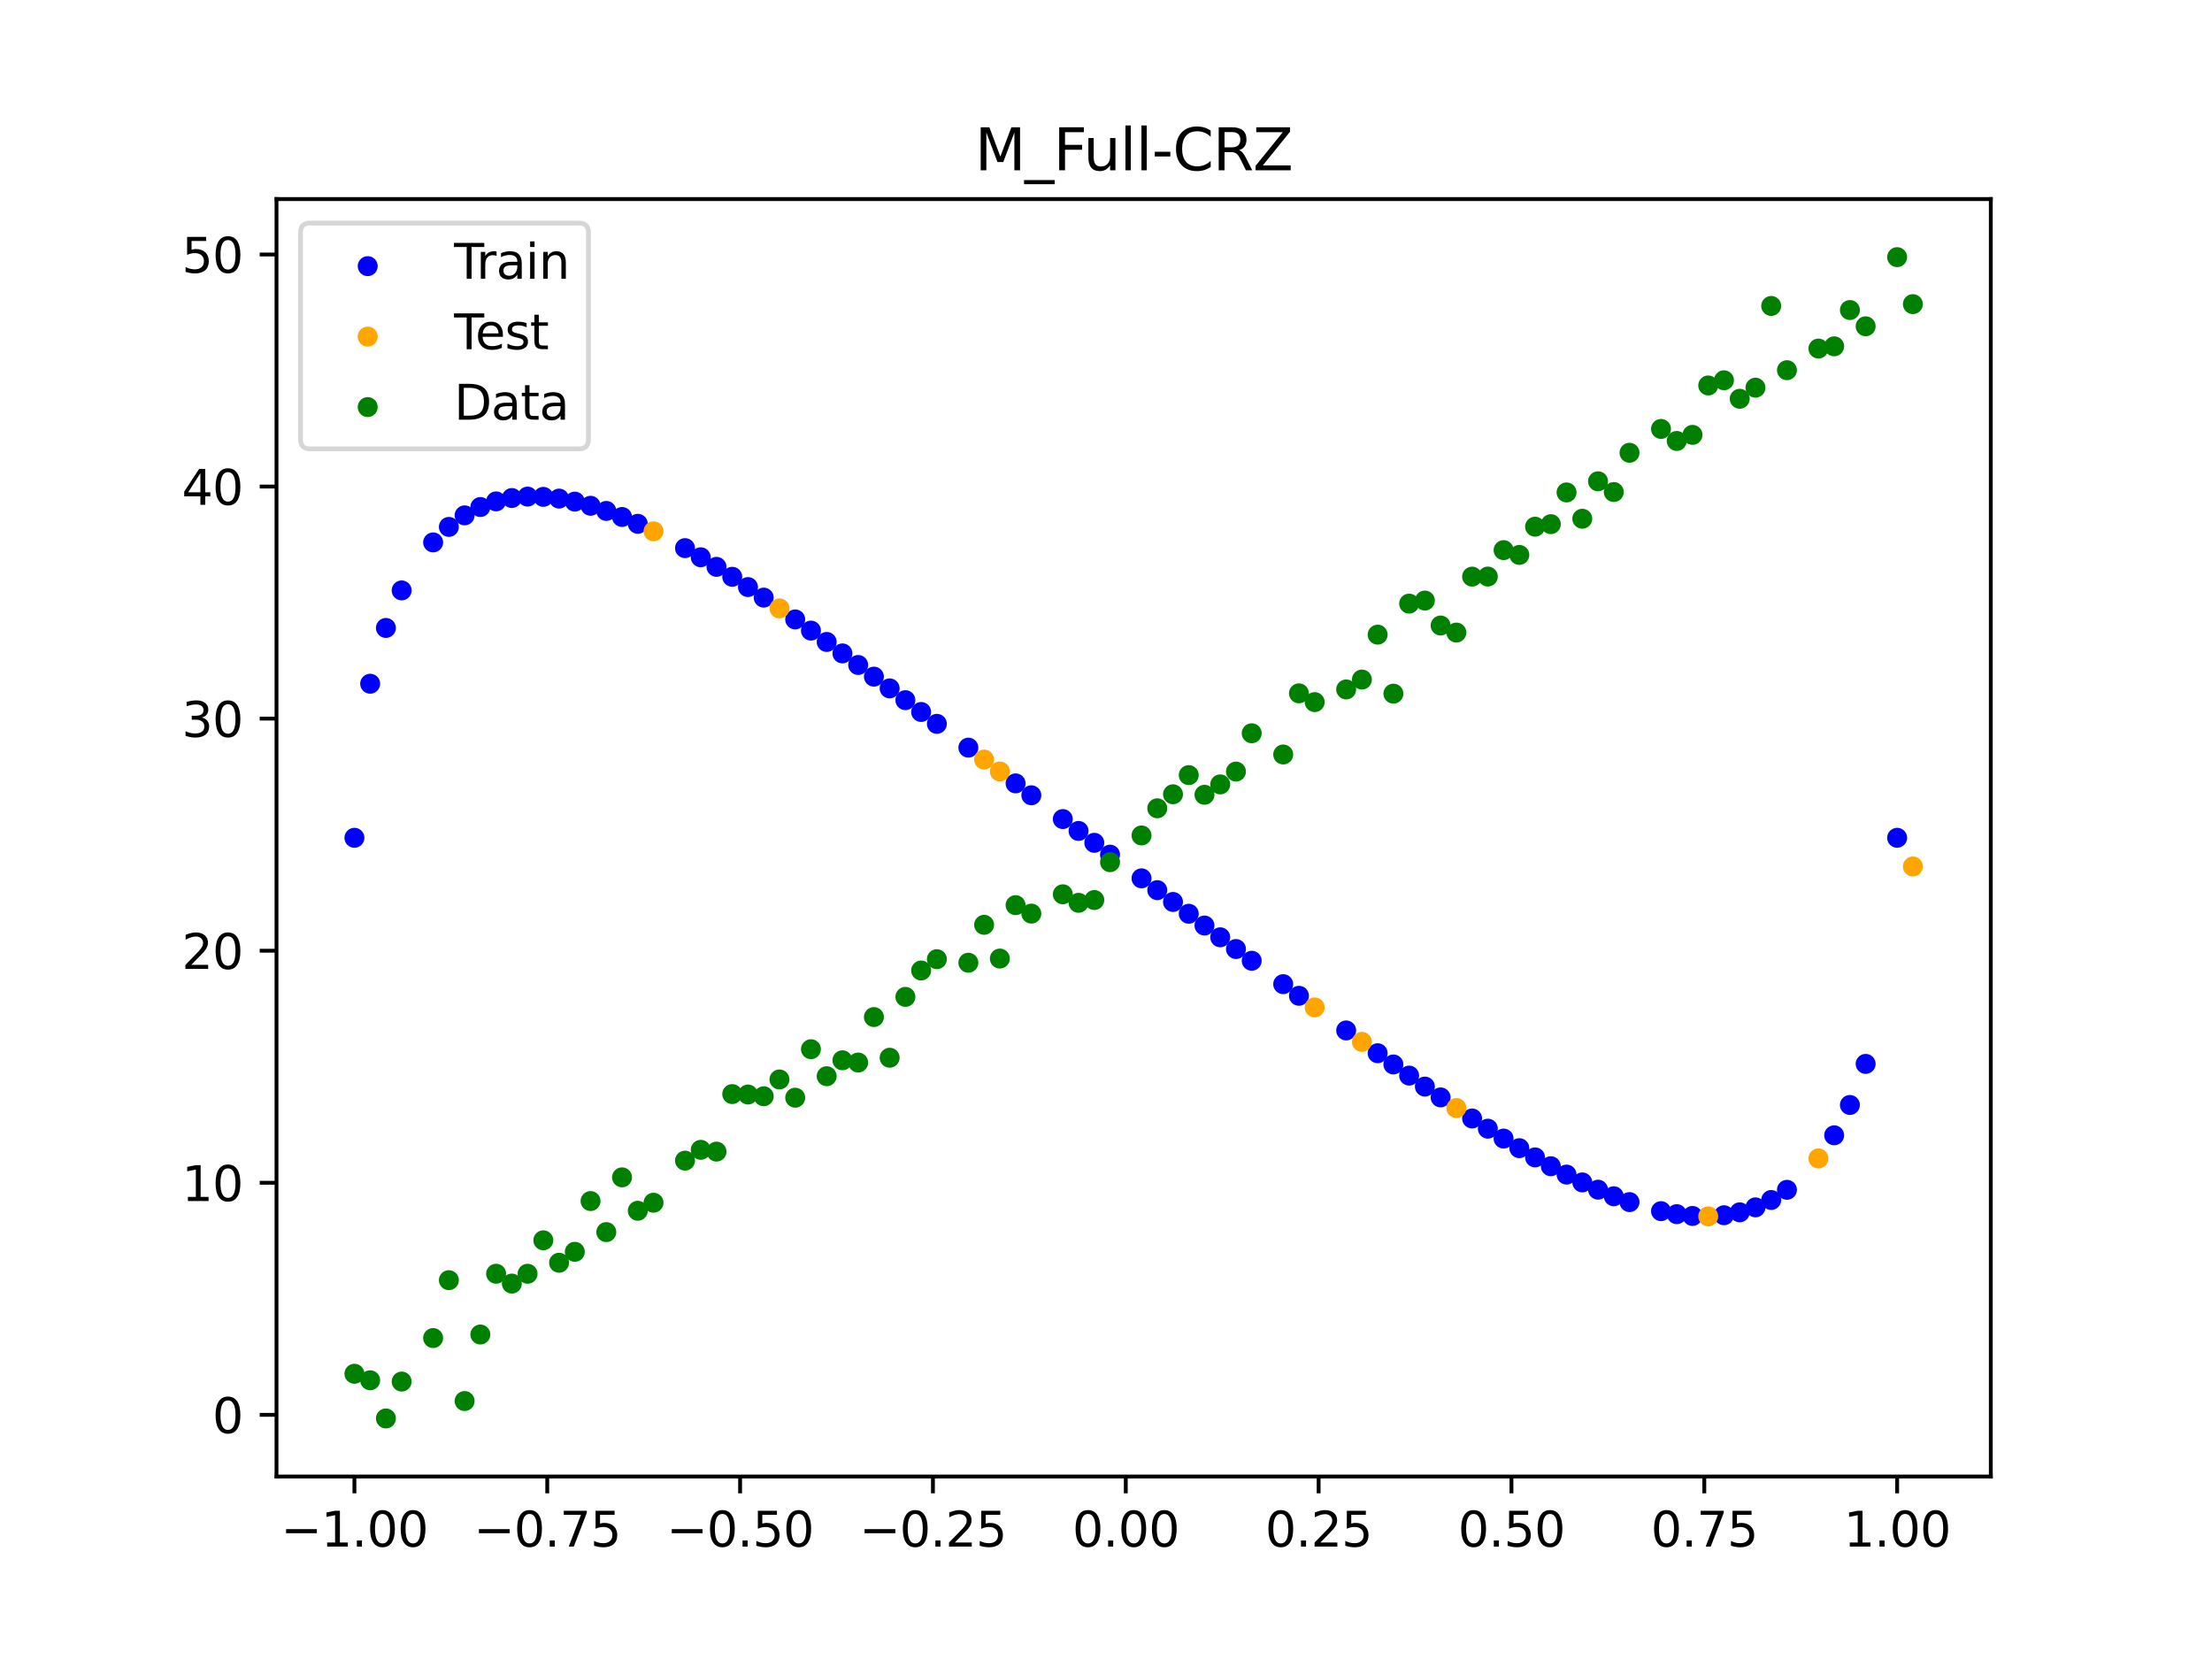 <?xml version="1.0" encoding="utf-8" standalone="no"?>
<!DOCTYPE svg PUBLIC "-//W3C//DTD SVG 1.1//EN"
  "http://www.w3.org/Graphics/SVG/1.1/DTD/svg11.dtd">
<svg xmlns:xlink="http://www.w3.org/1999/xlink" width="460.8pt" height="345.6pt" viewBox="0 0 460.8 345.6" xmlns="http://www.w3.org/2000/svg" version="1.1">
 <defs>
  <style type="text/css">*{stroke-linejoin: round; stroke-linecap: butt}</style>
 </defs>
 <g id="figure_1">
  <g id="patch_1">
   <path d="M 0 345.6 
L 460.8 345.6 
L 460.8 0 
L 0 0 
z
" style="fill: #ffffff"/>
  </g>
  <g id="axes_1">
   <g id="patch_2">
    <path d="M 57.6 307.584 
L 414.72 307.584 
L 414.72 41.472 
L 57.6 41.472 
z
" style="fill: #ffffff"/>
   </g>
   <g id="PathCollection_1">
    <defs>
     <path id="m6594301407" d="M 0 1.581 
C 0.419 1.581 0.822 1.415 1.118 1.118 
C 1.415 0.822 1.581 0.419 1.581 0 
C 1.581 -0.419 1.415 -0.822 1.118 -1.118 
C 0.822 -1.415 0.419 -1.581 0 -1.581 
C -0.419 -1.581 -0.822 -1.415 -1.118 -1.118 
C -1.415 -0.822 -1.581 -0.419 -1.581 0 
C -1.581 0.419 -1.415 0.822 -1.118 1.118 
C -0.822 1.415 -0.419 1.581 0 1.581 
z
" style="stroke: #0000ff"/>
    </defs>
    <g clip-path="url(#pcc19446d8d)">
     <use xlink:href="#m6594301407" x="145.978" y="116.091" style="fill: #0000ff; stroke: #0000ff"/>
     <use xlink:href="#m6594301407" x="323.062" y="242.946" style="fill: #0000ff; stroke: #0000ff"/>
     <use xlink:href="#m6594301407" x="267.314" y="205.017" style="fill: #0000ff; stroke: #0000ff"/>
     <use xlink:href="#m6594301407" x="270.593" y="207.442" style="fill: #0000ff; stroke: #0000ff"/>
     <use xlink:href="#m6594301407" x="329.621" y="246.32" style="fill: #0000ff; stroke: #0000ff"/>
     <use xlink:href="#m6594301407" x="221.403" y="170.626" style="fill: #0000ff; stroke: #0000ff"/>
     <use xlink:href="#m6594301407" x="260.755" y="200.145" style="fill: #0000ff; stroke: #0000ff"/>
     <use xlink:href="#m6594301407" x="385.37" y="230.184" style="fill: #0000ff; stroke: #0000ff"/>
     <use xlink:href="#m6594301407" x="237.8" y="182.973" style="fill: #0000ff; stroke: #0000ff"/>
     <use xlink:href="#m6594301407" x="313.224" y="237.187" style="fill: #0000ff; stroke: #0000ff"/>
     <use xlink:href="#m6594301407" x="336.18" y="249.202" style="fill: #0000ff; stroke: #0000ff"/>
     <use xlink:href="#m6594301407" x="254.196" y="195.255" style="fill: #0000ff; stroke: #0000ff"/>
     <use xlink:href="#m6594301407" x="349.297" y="252.931" style="fill: #0000ff; stroke: #0000ff"/>
     <use xlink:href="#m6594301407" x="182.051" y="140.956" style="fill: #0000ff; stroke: #0000ff"/>
     <use xlink:href="#m6594301407" x="250.917" y="192.804" style="fill: #0000ff; stroke: #0000ff"/>
     <use xlink:href="#m6594301407" x="280.431" y="214.662" style="fill: #0000ff; stroke: #0000ff"/>
     <use xlink:href="#m6594301407" x="103.347" y="104.449" style="fill: #0000ff; stroke: #0000ff"/>
     <use xlink:href="#m6594301407" x="126.302" y="106.436" style="fill: #0000ff; stroke: #0000ff"/>
     <use xlink:href="#m6594301407" x="123.023" y="105.361" style="fill: #0000ff; stroke: #0000ff"/>
     <use xlink:href="#m6594301407" x="116.464" y="103.866" style="fill: #0000ff; stroke: #0000ff"/>
     <use xlink:href="#m6594301407" x="306.666" y="233" style="fill: #0000ff; stroke: #0000ff"/>
     <use xlink:href="#m6594301407" x="211.565" y="163.192" style="fill: #0000ff; stroke: #0000ff"/>
     <use xlink:href="#m6594301407" x="155.816" y="122.297" style="fill: #0000ff; stroke: #0000ff"/>
     <use xlink:href="#m6594301407" x="77.112" y="142.431" style="fill: #0000ff; stroke: #0000ff"/>
     <use xlink:href="#m6594301407" x="244.358" y="187.894" style="fill: #0000ff; stroke: #0000ff"/>
     <use xlink:href="#m6594301407" x="362.415" y="252.55" style="fill: #0000ff; stroke: #0000ff"/>
     <use xlink:href="#m6594301407" x="382.091" y="236.507" style="fill: #0000ff; stroke: #0000ff"/>
     <use xlink:href="#m6594301407" x="96.788" y="107.358" style="fill: #0000ff; stroke: #0000ff"/>
     <use xlink:href="#m6594301407" x="201.727" y="155.748" style="fill: #0000ff; stroke: #0000ff"/>
     <use xlink:href="#m6594301407" x="119.743" y="104.496" style="fill: #0000ff; stroke: #0000ff"/>
     <use xlink:href="#m6594301407" x="149.258" y="118.086" style="fill: #0000ff; stroke: #0000ff"/>
     <use xlink:href="#m6594301407" x="300.107" y="228.609" style="fill: #0000ff; stroke: #0000ff"/>
     <use xlink:href="#m6594301407" x="293.548" y="224.064" style="fill: #0000ff; stroke: #0000ff"/>
     <use xlink:href="#m6594301407" x="231.241" y="178.041" style="fill: #0000ff; stroke: #0000ff"/>
     <use xlink:href="#m6594301407" x="109.905" y="103.45" style="fill: #0000ff; stroke: #0000ff"/>
     <use xlink:href="#m6594301407" x="165.654" y="129.035" style="fill: #0000ff; stroke: #0000ff"/>
     <use xlink:href="#m6594301407" x="319.783" y="241.108" style="fill: #0000ff; stroke: #0000ff"/>
     <use xlink:href="#m6594301407" x="368.973" y="249.981" style="fill: #0000ff; stroke: #0000ff"/>
     <use xlink:href="#m6594301407" x="316.504" y="239.185" style="fill: #0000ff; stroke: #0000ff"/>
     <use xlink:href="#m6594301407" x="257.476" y="197.702" style="fill: #0000ff; stroke: #0000ff"/>
     <use xlink:href="#m6594301407" x="172.213" y="133.727" style="fill: #0000ff; stroke: #0000ff"/>
     <use xlink:href="#m6594301407" x="346.018" y="252.307" style="fill: #0000ff; stroke: #0000ff"/>
     <use xlink:href="#m6594301407" x="80.391" y="130.812" style="fill: #0000ff; stroke: #0000ff"/>
     <use xlink:href="#m6594301407" x="372.253" y="247.859" style="fill: #0000ff; stroke: #0000ff"/>
     <use xlink:href="#m6594301407" x="168.934" y="131.365" style="fill: #0000ff; stroke: #0000ff"/>
     <use xlink:href="#m6594301407" x="195.168" y="150.793" style="fill: #0000ff; stroke: #0000ff"/>
     <use xlink:href="#m6594301407" x="152.537" y="120.157" style="fill: #0000ff; stroke: #0000ff"/>
     <use xlink:href="#m6594301407" x="73.833" y="174.528" style="fill: #0000ff; stroke: #0000ff"/>
     <use xlink:href="#m6594301407" x="290.269" y="221.746" style="fill: #0000ff; stroke: #0000ff"/>
     <use xlink:href="#m6594301407" x="175.492" y="136.116" style="fill: #0000ff; stroke: #0000ff"/>
     <use xlink:href="#m6594301407" x="241.079" y="185.434" style="fill: #0000ff; stroke: #0000ff"/>
     <use xlink:href="#m6594301407" x="296.828" y="226.353" style="fill: #0000ff; stroke: #0000ff"/>
     <use xlink:href="#m6594301407" x="227.962" y="175.572" style="fill: #0000ff; stroke: #0000ff"/>
     <use xlink:href="#m6594301407" x="395.208" y="174.528" style="fill: #0000ff; stroke: #0000ff"/>
     <use xlink:href="#m6594301407" x="178.772" y="138.527" style="fill: #0000ff; stroke: #0000ff"/>
     <use xlink:href="#m6594301407" x="142.699" y="114.184" style="fill: #0000ff; stroke: #0000ff"/>
     <use xlink:href="#m6594301407" x="132.861" y="109.116" style="fill: #0000ff; stroke: #0000ff"/>
     <use xlink:href="#m6594301407" x="188.61" y="145.856" style="fill: #0000ff; stroke: #0000ff"/>
     <use xlink:href="#m6594301407" x="100.067" y="105.624" style="fill: #0000ff; stroke: #0000ff"/>
     <use xlink:href="#m6594301407" x="359.135" y="253.157" style="fill: #0000ff; stroke: #0000ff"/>
     <use xlink:href="#m6594301407" x="214.844" y="165.672" style="fill: #0000ff; stroke: #0000ff"/>
     <use xlink:href="#m6594301407" x="365.694" y="251.515" style="fill: #0000ff; stroke: #0000ff"/>
     <use xlink:href="#m6594301407" x="90.229" y="112.995" style="fill: #0000ff; stroke: #0000ff"/>
     <use xlink:href="#m6594301407" x="352.577" y="253.304" style="fill: #0000ff; stroke: #0000ff"/>
     <use xlink:href="#m6594301407" x="129.581" y="107.694" style="fill: #0000ff; stroke: #0000ff"/>
     <use xlink:href="#m6594301407" x="339.459" y="250.419" style="fill: #0000ff; stroke: #0000ff"/>
     <use xlink:href="#m6594301407" x="185.33" y="143.401" style="fill: #0000ff; stroke: #0000ff"/>
     <use xlink:href="#m6594301407" x="326.342" y="244.687" style="fill: #0000ff; stroke: #0000ff"/>
     <use xlink:href="#m6594301407" x="388.649" y="221.626" style="fill: #0000ff; stroke: #0000ff"/>
     <use xlink:href="#m6594301407" x="159.096" y="124.494" style="fill: #0000ff; stroke: #0000ff"/>
     <use xlink:href="#m6594301407" x="83.671" y="122.993" style="fill: #0000ff; stroke: #0000ff"/>
     <use xlink:href="#m6594301407" x="224.682" y="173.1" style="fill: #0000ff; stroke: #0000ff"/>
     <use xlink:href="#m6594301407" x="113.185" y="103.505" style="fill: #0000ff; stroke: #0000ff"/>
     <use xlink:href="#m6594301407" x="93.509" y="109.763" style="fill: #0000ff; stroke: #0000ff"/>
     <use xlink:href="#m6594301407" x="106.626" y="103.747" style="fill: #0000ff; stroke: #0000ff"/>
     <use xlink:href="#m6594301407" x="247.638" y="190.35" style="fill: #0000ff; stroke: #0000ff"/>
     <use xlink:href="#m6594301407" x="309.945" y="235.123" style="fill: #0000ff; stroke: #0000ff"/>
     <use xlink:href="#m6594301407" x="286.99" y="219.404" style="fill: #0000ff; stroke: #0000ff"/>
     <use xlink:href="#m6594301407" x="191.889" y="148.321" style="fill: #0000ff; stroke: #0000ff"/>
     <use xlink:href="#m6594301407" x="332.9" y="247.83" style="fill: #0000ff; stroke: #0000ff"/>
    </g>
   </g>
   <g id="PathCollection_2">
    <defs>
     <path id="m88ad50fb44" d="M 0 1.581 
C 0.419 1.581 0.822 1.415 1.118 1.118 
C 1.415 0.822 1.581 0.419 1.581 0 
C 1.581 -0.419 1.415 -0.822 1.118 -1.118 
C 0.822 -1.415 0.419 -1.581 0 -1.581 
C -0.419 -1.581 -0.822 -1.415 -1.118 -1.118 
C -1.415 -0.822 -1.581 -0.419 -1.581 0 
C -1.581 0.419 -1.415 0.822 -1.118 1.118 
C -0.822 1.415 -0.419 1.581 0 1.581 
z
" style="stroke: #ffa500"/>
    </defs>
    <g clip-path="url(#pcc19446d8d)">
     <use xlink:href="#m88ad50fb44" x="205.006" y="158.229" style="fill: #ffa500; stroke: #ffa500"/>
     <use xlink:href="#m88ad50fb44" x="162.375" y="126.743" style="fill: #ffa500; stroke: #ffa500"/>
     <use xlink:href="#m88ad50fb44" x="208.286" y="160.711" style="fill: #ffa500; stroke: #ffa500"/>
     <use xlink:href="#m88ad50fb44" x="283.71" y="217.042" style="fill: #ffa500; stroke: #ffa500"/>
     <use xlink:href="#m88ad50fb44" x="378.811" y="241.324" style="fill: #ffa500; stroke: #ffa500"/>
     <use xlink:href="#m88ad50fb44" x="136.14" y="110.683" style="fill: #ffa500; stroke: #ffa500"/>
     <use xlink:href="#m88ad50fb44" x="355.856" y="253.392" style="fill: #ffa500; stroke: #ffa500"/>
     <use xlink:href="#m88ad50fb44" x="273.872" y="209.86" style="fill: #ffa500; stroke: #ffa500"/>
     <use xlink:href="#m88ad50fb44" x="303.386" y="230.827" style="fill: #ffa500; stroke: #ffa500"/>
     <use xlink:href="#m88ad50fb44" x="398.487" y="180.508" style="fill: #ffa500; stroke: #ffa500"/>
    </g>
   </g>
   <g id="PathCollection_3">
    <defs>
     <path id="m21f1cd76cb" d="M 0 1.581 
C 0.419 1.581 0.822 1.415 1.118 1.118 
C 1.415 0.822 1.581 0.419 1.581 0 
C 1.581 -0.419 1.415 -0.822 1.118 -1.118 
C 0.822 -1.415 0.419 -1.581 0 -1.581 
C -0.419 -1.581 -0.822 -1.415 -1.118 -1.118 
C -1.415 -0.822 -1.581 -0.419 -1.581 0 
C -1.581 0.419 -1.415 0.822 -1.118 1.118 
C -0.822 1.415 -0.419 1.581 0 1.581 
z
" style="stroke: #008000"/>
    </defs>
    <g clip-path="url(#pcc19446d8d)">
     <use xlink:href="#m21f1cd76cb" x="145.978" y="239.529" style="fill: #008000; stroke: #008000"/>
     <use xlink:href="#m21f1cd76cb" x="323.062" y="109.191" style="fill: #008000; stroke: #008000"/>
     <use xlink:href="#m21f1cd76cb" x="267.314" y="157.174" style="fill: #008000; stroke: #008000"/>
     <use xlink:href="#m21f1cd76cb" x="270.593" y="144.432" style="fill: #008000; stroke: #008000"/>
     <use xlink:href="#m21f1cd76cb" x="329.621" y="108.064" style="fill: #008000; stroke: #008000"/>
     <use xlink:href="#m21f1cd76cb" x="221.403" y="186.297" style="fill: #008000; stroke: #008000"/>
     <use xlink:href="#m21f1cd76cb" x="260.755" y="152.753" style="fill: #008000; stroke: #008000"/>
     <use xlink:href="#m21f1cd76cb" x="385.37" y="64.585" style="fill: #008000; stroke: #008000"/>
     <use xlink:href="#m21f1cd76cb" x="237.8" y="174.037" style="fill: #008000; stroke: #008000"/>
     <use xlink:href="#m21f1cd76cb" x="313.224" y="114.603" style="fill: #008000; stroke: #008000"/>
     <use xlink:href="#m21f1cd76cb" x="336.18" y="102.499" style="fill: #008000; stroke: #008000"/>
     <use xlink:href="#m21f1cd76cb" x="254.196" y="163.405" style="fill: #008000; stroke: #008000"/>
     <use xlink:href="#m21f1cd76cb" x="349.297" y="91.859" style="fill: #008000; stroke: #008000"/>
     <use xlink:href="#m21f1cd76cb" x="182.051" y="211.87" style="fill: #008000; stroke: #008000"/>
     <use xlink:href="#m21f1cd76cb" x="250.917" y="165.566" style="fill: #008000; stroke: #008000"/>
     <use xlink:href="#m21f1cd76cb" x="280.431" y="143.622" style="fill: #008000; stroke: #008000"/>
     <use xlink:href="#m21f1cd76cb" x="103.347" y="265.342" style="fill: #008000; stroke: #008000"/>
     <use xlink:href="#m21f1cd76cb" x="126.302" y="256.668" style="fill: #008000; stroke: #008000"/>
     <use xlink:href="#m21f1cd76cb" x="123.023" y="250.202" style="fill: #008000; stroke: #008000"/>
     <use xlink:href="#m21f1cd76cb" x="116.464" y="263.053" style="fill: #008000; stroke: #008000"/>
     <use xlink:href="#m21f1cd76cb" x="306.666" y="120.12" style="fill: #008000; stroke: #008000"/>
     <use xlink:href="#m21f1cd76cb" x="211.565" y="188.561" style="fill: #008000; stroke: #008000"/>
     <use xlink:href="#m21f1cd76cb" x="155.816" y="228.009" style="fill: #008000; stroke: #008000"/>
     <use xlink:href="#m21f1cd76cb" x="77.112" y="287.537" style="fill: #008000; stroke: #008000"/>
     <use xlink:href="#m21f1cd76cb" x="244.358" y="165.462" style="fill: #008000; stroke: #008000"/>
     <use xlink:href="#m21f1cd76cb" x="362.415" y="83.074" style="fill: #008000; stroke: #008000"/>
     <use xlink:href="#m21f1cd76cb" x="382.091" y="72.145" style="fill: #008000; stroke: #008000"/>
     <use xlink:href="#m21f1cd76cb" x="96.788" y="291.863" style="fill: #008000; stroke: #008000"/>
     <use xlink:href="#m21f1cd76cb" x="201.727" y="200.555" style="fill: #008000; stroke: #008000"/>
     <use xlink:href="#m21f1cd76cb" x="119.743" y="260.777" style="fill: #008000; stroke: #008000"/>
     <use xlink:href="#m21f1cd76cb" x="149.258" y="239.901" style="fill: #008000; stroke: #008000"/>
     <use xlink:href="#m21f1cd76cb" x="300.107" y="130.306" style="fill: #008000; stroke: #008000"/>
     <use xlink:href="#m21f1cd76cb" x="293.548" y="125.746" style="fill: #008000; stroke: #008000"/>
     <use xlink:href="#m21f1cd76cb" x="231.241" y="179.605" style="fill: #008000; stroke: #008000"/>
     <use xlink:href="#m21f1cd76cb" x="109.905" y="265.348" style="fill: #008000; stroke: #008000"/>
     <use xlink:href="#m21f1cd76cb" x="165.654" y="228.669" style="fill: #008000; stroke: #008000"/>
     <use xlink:href="#m21f1cd76cb" x="319.783" y="109.715" style="fill: #008000; stroke: #008000"/>
     <use xlink:href="#m21f1cd76cb" x="368.973" y="63.734" style="fill: #008000; stroke: #008000"/>
     <use xlink:href="#m21f1cd76cb" x="316.504" y="115.599" style="fill: #008000; stroke: #008000"/>
     <use xlink:href="#m21f1cd76cb" x="257.476" y="160.733" style="fill: #008000; stroke: #008000"/>
     <use xlink:href="#m21f1cd76cb" x="172.213" y="224.194" style="fill: #008000; stroke: #008000"/>
     <use xlink:href="#m21f1cd76cb" x="346.018" y="89.354" style="fill: #008000; stroke: #008000"/>
     <use xlink:href="#m21f1cd76cb" x="80.391" y="295.488" style="fill: #008000; stroke: #008000"/>
     <use xlink:href="#m21f1cd76cb" x="372.253" y="77.119" style="fill: #008000; stroke: #008000"/>
     <use xlink:href="#m21f1cd76cb" x="168.934" y="218.569" style="fill: #008000; stroke: #008000"/>
     <use xlink:href="#m21f1cd76cb" x="195.168" y="199.815" style="fill: #008000; stroke: #008000"/>
     <use xlink:href="#m21f1cd76cb" x="152.537" y="227.917" style="fill: #008000; stroke: #008000"/>
     <use xlink:href="#m21f1cd76cb" x="73.833" y="286.179" style="fill: #008000; stroke: #008000"/>
     <use xlink:href="#m21f1cd76cb" x="290.269" y="144.503" style="fill: #008000; stroke: #008000"/>
     <use xlink:href="#m21f1cd76cb" x="175.492" y="220.878" style="fill: #008000; stroke: #008000"/>
     <use xlink:href="#m21f1cd76cb" x="241.079" y="168.385" style="fill: #008000; stroke: #008000"/>
     <use xlink:href="#m21f1cd76cb" x="296.828" y="125.107" style="fill: #008000; stroke: #008000"/>
     <use xlink:href="#m21f1cd76cb" x="227.962" y="187.489" style="fill: #008000; stroke: #008000"/>
     <use xlink:href="#m21f1cd76cb" x="395.208" y="53.568" style="fill: #008000; stroke: #008000"/>
     <use xlink:href="#m21f1cd76cb" x="178.772" y="221.344" style="fill: #008000; stroke: #008000"/>
     <use xlink:href="#m21f1cd76cb" x="142.699" y="241.781" style="fill: #008000; stroke: #008000"/>
     <use xlink:href="#m21f1cd76cb" x="132.861" y="252.224" style="fill: #008000; stroke: #008000"/>
     <use xlink:href="#m21f1cd76cb" x="188.61" y="207.669" style="fill: #008000; stroke: #008000"/>
     <use xlink:href="#m21f1cd76cb" x="100.067" y="278.004" style="fill: #008000; stroke: #008000"/>
     <use xlink:href="#m21f1cd76cb" x="359.135" y="79.219" style="fill: #008000; stroke: #008000"/>
     <use xlink:href="#m21f1cd76cb" x="214.844" y="190.32" style="fill: #008000; stroke: #008000"/>
     <use xlink:href="#m21f1cd76cb" x="365.694" y="80.761" style="fill: #008000; stroke: #008000"/>
     <use xlink:href="#m21f1cd76cb" x="90.229" y="278.74" style="fill: #008000; stroke: #008000"/>
     <use xlink:href="#m21f1cd76cb" x="352.577" y="90.59" style="fill: #008000; stroke: #008000"/>
     <use xlink:href="#m21f1cd76cb" x="129.581" y="245.264" style="fill: #008000; stroke: #008000"/>
     <use xlink:href="#m21f1cd76cb" x="339.459" y="94.322" style="fill: #008000; stroke: #008000"/>
     <use xlink:href="#m21f1cd76cb" x="185.33" y="220.345" style="fill: #008000; stroke: #008000"/>
     <use xlink:href="#m21f1cd76cb" x="326.342" y="102.583" style="fill: #008000; stroke: #008000"/>
     <use xlink:href="#m21f1cd76cb" x="388.649" y="67.974" style="fill: #008000; stroke: #008000"/>
     <use xlink:href="#m21f1cd76cb" x="159.096" y="228.374" style="fill: #008000; stroke: #008000"/>
     <use xlink:href="#m21f1cd76cb" x="83.671" y="287.805" style="fill: #008000; stroke: #008000"/>
     <use xlink:href="#m21f1cd76cb" x="224.682" y="188.075" style="fill: #008000; stroke: #008000"/>
     <use xlink:href="#m21f1cd76cb" x="113.185" y="258.379" style="fill: #008000; stroke: #008000"/>
     <use xlink:href="#m21f1cd76cb" x="93.509" y="266.684" style="fill: #008000; stroke: #008000"/>
     <use xlink:href="#m21f1cd76cb" x="106.626" y="267.392" style="fill: #008000; stroke: #008000"/>
     <use xlink:href="#m21f1cd76cb" x="247.638" y="161.47" style="fill: #008000; stroke: #008000"/>
     <use xlink:href="#m21f1cd76cb" x="309.945" y="120.107" style="fill: #008000; stroke: #008000"/>
     <use xlink:href="#m21f1cd76cb" x="286.99" y="132.208" style="fill: #008000; stroke: #008000"/>
     <use xlink:href="#m21f1cd76cb" x="191.889" y="202.171" style="fill: #008000; stroke: #008000"/>
     <use xlink:href="#m21f1cd76cb" x="332.9" y="100.262" style="fill: #008000; stroke: #008000"/>
    </g>
   </g>
   <g id="PathCollection_4">
    <g clip-path="url(#pcc19446d8d)">
     <use xlink:href="#m21f1cd76cb" x="205.006" y="192.657" style="fill: #008000; stroke: #008000"/>
     <use xlink:href="#m21f1cd76cb" x="162.375" y="224.867" style="fill: #008000; stroke: #008000"/>
     <use xlink:href="#m21f1cd76cb" x="208.286" y="199.684" style="fill: #008000; stroke: #008000"/>
     <use xlink:href="#m21f1cd76cb" x="283.71" y="141.563" style="fill: #008000; stroke: #008000"/>
     <use xlink:href="#m21f1cd76cb" x="378.811" y="72.613" style="fill: #008000; stroke: #008000"/>
     <use xlink:href="#m21f1cd76cb" x="136.14" y="250.548" style="fill: #008000; stroke: #008000"/>
     <use xlink:href="#m21f1cd76cb" x="355.856" y="80.3" style="fill: #008000; stroke: #008000"/>
     <use xlink:href="#m21f1cd76cb" x="273.872" y="146.262" style="fill: #008000; stroke: #008000"/>
     <use xlink:href="#m21f1cd76cb" x="303.386" y="131.774" style="fill: #008000; stroke: #008000"/>
     <use xlink:href="#m21f1cd76cb" x="398.487" y="63.357" style="fill: #008000; stroke: #008000"/>
    </g>
   </g>
   <g id="matplotlib.axis_1">
    <g id="xtick_1">
     <g id="line2d_1">
      <defs>
       <path id="m6197d7023e" d="M 0 0 
L 0 3.5 
" style="stroke: #000000; stroke-width: 0.8"/>
      </defs>
      <g>
       <use xlink:href="#m6197d7023e" x="73.833" y="307.584" style="stroke: #000000; stroke-width: 0.8"/>
      </g>
     </g>
     <g id="text_1">
      <!-- −1.00 -->
      <g transform="translate(58.51 322.182) scale(0.1 -0.1)">
       <defs>
        <path id="DejaVuSans-2212" d="M 678 2272 
L 4684 2272 
L 4684 1741 
L 678 1741 
L 678 2272 
z
" transform="scale(0.016)"/>
        <path id="DejaVuSans-31" d="M 794 531 
L 1825 531 
L 1825 4091 
L 703 3866 
L 703 4441 
L 1819 4666 
L 2450 4666 
L 2450 531 
L 3481 531 
L 3481 0 
L 794 0 
L 794 531 
z
" transform="scale(0.016)"/>
        <path id="DejaVuSans-2e" d="M 684 794 
L 1344 794 
L 1344 0 
L 684 0 
L 684 794 
z
" transform="scale(0.016)"/>
        <path id="DejaVuSans-30" d="M 2034 4250 
Q 1547 4250 1301 3770 
Q 1056 3291 1056 2328 
Q 1056 1369 1301 889 
Q 1547 409 2034 409 
Q 2525 409 2770 889 
Q 3016 1369 3016 2328 
Q 3016 3291 2770 3770 
Q 2525 4250 2034 4250 
z
M 2034 4750 
Q 2819 4750 3233 4129 
Q 3647 3509 3647 2328 
Q 3647 1150 3233 529 
Q 2819 -91 2034 -91 
Q 1250 -91 836 529 
Q 422 1150 422 2328 
Q 422 3509 836 4129 
Q 1250 4750 2034 4750 
z
" transform="scale(0.016)"/>
       </defs>
       <use xlink:href="#DejaVuSans-2212"/>
       <use xlink:href="#DejaVuSans-31" x="83.789"/>
       <use xlink:href="#DejaVuSans-2e" x="147.412"/>
       <use xlink:href="#DejaVuSans-30" x="179.199"/>
       <use xlink:href="#DejaVuSans-30" x="242.822"/>
      </g>
     </g>
    </g>
    <g id="xtick_2">
     <g id="line2d_2">
      <g>
       <use xlink:href="#m6197d7023e" x="114.005" y="307.584" style="stroke: #000000; stroke-width: 0.8"/>
      </g>
     </g>
     <g id="text_2">
      <!-- −0.75 -->
      <g transform="translate(98.682 322.182) scale(0.1 -0.1)">
       <defs>
        <path id="DejaVuSans-37" d="M 525 4666 
L 3525 4666 
L 3525 4397 
L 1831 0 
L 1172 0 
L 2766 4134 
L 525 4134 
L 525 4666 
z
" transform="scale(0.016)"/>
        <path id="DejaVuSans-35" d="M 691 4666 
L 3169 4666 
L 3169 4134 
L 1269 4134 
L 1269 2991 
Q 1406 3038 1543 3061 
Q 1681 3084 1819 3084 
Q 2600 3084 3056 2656 
Q 3513 2228 3513 1497 
Q 3513 744 3044 326 
Q 2575 -91 1722 -91 
Q 1428 -91 1123 -41 
Q 819 9 494 109 
L 494 744 
Q 775 591 1075 516 
Q 1375 441 1709 441 
Q 2250 441 2565 725 
Q 2881 1009 2881 1497 
Q 2881 1984 2565 2268 
Q 2250 2553 1709 2553 
Q 1456 2553 1204 2497 
Q 953 2441 691 2322 
L 691 4666 
z
" transform="scale(0.016)"/>
       </defs>
       <use xlink:href="#DejaVuSans-2212"/>
       <use xlink:href="#DejaVuSans-30" x="83.789"/>
       <use xlink:href="#DejaVuSans-2e" x="147.412"/>
       <use xlink:href="#DejaVuSans-37" x="179.199"/>
       <use xlink:href="#DejaVuSans-35" x="242.822"/>
      </g>
     </g>
    </g>
    <g id="xtick_3">
     <g id="line2d_3">
      <g>
       <use xlink:href="#m6197d7023e" x="154.177" y="307.584" style="stroke: #000000; stroke-width: 0.8"/>
      </g>
     </g>
     <g id="text_3">
      <!-- −0.50 -->
      <g transform="translate(138.854 322.182) scale(0.1 -0.1)">
       <use xlink:href="#DejaVuSans-2212"/>
       <use xlink:href="#DejaVuSans-30" x="83.789"/>
       <use xlink:href="#DejaVuSans-2e" x="147.412"/>
       <use xlink:href="#DejaVuSans-35" x="179.199"/>
       <use xlink:href="#DejaVuSans-30" x="242.822"/>
      </g>
     </g>
    </g>
    <g id="xtick_4">
     <g id="line2d_4">
      <g>
       <use xlink:href="#m6197d7023e" x="194.348" y="307.584" style="stroke: #000000; stroke-width: 0.8"/>
      </g>
     </g>
     <g id="text_4">
      <!-- −0.25 -->
      <g transform="translate(179.026 322.182) scale(0.1 -0.1)">
       <defs>
        <path id="DejaVuSans-32" d="M 1228 531 
L 3431 531 
L 3431 0 
L 469 0 
L 469 531 
Q 828 903 1448 1529 
Q 2069 2156 2228 2338 
Q 2531 2678 2651 2914 
Q 2772 3150 2772 3378 
Q 2772 3750 2511 3984 
Q 2250 4219 1831 4219 
Q 1534 4219 1204 4116 
Q 875 4013 500 3803 
L 500 4441 
Q 881 4594 1212 4672 
Q 1544 4750 1819 4750 
Q 2544 4750 2975 4387 
Q 3406 4025 3406 3419 
Q 3406 3131 3298 2873 
Q 3191 2616 2906 2266 
Q 2828 2175 2409 1742 
Q 1991 1309 1228 531 
z
" transform="scale(0.016)"/>
       </defs>
       <use xlink:href="#DejaVuSans-2212"/>
       <use xlink:href="#DejaVuSans-30" x="83.789"/>
       <use xlink:href="#DejaVuSans-2e" x="147.412"/>
       <use xlink:href="#DejaVuSans-32" x="179.199"/>
       <use xlink:href="#DejaVuSans-35" x="242.822"/>
      </g>
     </g>
    </g>
    <g id="xtick_5">
     <g id="line2d_5">
      <g>
       <use xlink:href="#m6197d7023e" x="234.52" y="307.584" style="stroke: #000000; stroke-width: 0.8"/>
      </g>
     </g>
     <g id="text_5">
      <!-- 0.00 -->
      <g transform="translate(223.388 322.182) scale(0.1 -0.1)">
       <use xlink:href="#DejaVuSans-30"/>
       <use xlink:href="#DejaVuSans-2e" x="63.623"/>
       <use xlink:href="#DejaVuSans-30" x="95.41"/>
       <use xlink:href="#DejaVuSans-30" x="159.033"/>
      </g>
     </g>
    </g>
    <g id="xtick_6">
     <g id="line2d_6">
      <g>
       <use xlink:href="#m6197d7023e" x="274.692" y="307.584" style="stroke: #000000; stroke-width: 0.8"/>
      </g>
     </g>
     <g id="text_6">
      <!-- 0.25 -->
      <g transform="translate(263.559 322.182) scale(0.1 -0.1)">
       <use xlink:href="#DejaVuSans-30"/>
       <use xlink:href="#DejaVuSans-2e" x="63.623"/>
       <use xlink:href="#DejaVuSans-32" x="95.41"/>
       <use xlink:href="#DejaVuSans-35" x="159.033"/>
      </g>
     </g>
    </g>
    <g id="xtick_7">
     <g id="line2d_7">
      <g>
       <use xlink:href="#m6197d7023e" x="314.864" y="307.584" style="stroke: #000000; stroke-width: 0.8"/>
      </g>
     </g>
     <g id="text_7">
      <!-- 0.50 -->
      <g transform="translate(303.731 322.182) scale(0.1 -0.1)">
       <use xlink:href="#DejaVuSans-30"/>
       <use xlink:href="#DejaVuSans-2e" x="63.623"/>
       <use xlink:href="#DejaVuSans-35" x="95.41"/>
       <use xlink:href="#DejaVuSans-30" x="159.033"/>
      </g>
     </g>
    </g>
    <g id="xtick_8">
     <g id="line2d_8">
      <g>
       <use xlink:href="#m6197d7023e" x="355.036" y="307.584" style="stroke: #000000; stroke-width: 0.8"/>
      </g>
     </g>
     <g id="text_8">
      <!-- 0.75 -->
      <g transform="translate(343.903 322.182) scale(0.1 -0.1)">
       <use xlink:href="#DejaVuSans-30"/>
       <use xlink:href="#DejaVuSans-2e" x="63.623"/>
       <use xlink:href="#DejaVuSans-37" x="95.41"/>
       <use xlink:href="#DejaVuSans-35" x="159.033"/>
      </g>
     </g>
    </g>
    <g id="xtick_9">
     <g id="line2d_9">
      <g>
       <use xlink:href="#m6197d7023e" x="395.208" y="307.584" style="stroke: #000000; stroke-width: 0.8"/>
      </g>
     </g>
     <g id="text_9">
      <!-- 1.00 -->
      <g transform="translate(384.075 322.182) scale(0.1 -0.1)">
       <use xlink:href="#DejaVuSans-31"/>
       <use xlink:href="#DejaVuSans-2e" x="63.623"/>
       <use xlink:href="#DejaVuSans-30" x="95.41"/>
       <use xlink:href="#DejaVuSans-30" x="159.033"/>
      </g>
     </g>
    </g>
   </g>
   <g id="matplotlib.axis_2">
    <g id="ytick_1">
     <g id="line2d_10">
      <defs>
       <path id="m92f428c2b5" d="M 0 0 
L -3.5 0 
" style="stroke: #000000; stroke-width: 0.8"/>
      </defs>
      <g>
       <use xlink:href="#m92f428c2b5" x="57.6" y="294.735" style="stroke: #000000; stroke-width: 0.8"/>
      </g>
     </g>
     <g id="text_10">
      <!-- 0 -->
      <g transform="translate(44.237 298.534) scale(0.1 -0.1)">
       <use xlink:href="#DejaVuSans-30"/>
      </g>
     </g>
    </g>
    <g id="ytick_2">
     <g id="line2d_11">
      <g>
       <use xlink:href="#m92f428c2b5" x="57.6" y="246.391" style="stroke: #000000; stroke-width: 0.8"/>
      </g>
     </g>
     <g id="text_11">
      <!-- 10 -->
      <g transform="translate(37.875 250.19) scale(0.1 -0.1)">
       <use xlink:href="#DejaVuSans-31"/>
       <use xlink:href="#DejaVuSans-30" x="63.623"/>
      </g>
     </g>
    </g>
    <g id="ytick_3">
     <g id="line2d_12">
      <g>
       <use xlink:href="#m92f428c2b5" x="57.6" y="198.047" style="stroke: #000000; stroke-width: 0.8"/>
      </g>
     </g>
     <g id="text_12">
      <!-- 20 -->
      <g transform="translate(37.875 201.846) scale(0.1 -0.1)">
       <use xlink:href="#DejaVuSans-32"/>
       <use xlink:href="#DejaVuSans-30" x="63.623"/>
      </g>
     </g>
    </g>
    <g id="ytick_4">
     <g id="line2d_13">
      <g>
       <use xlink:href="#m92f428c2b5" x="57.6" y="149.702" style="stroke: #000000; stroke-width: 0.8"/>
      </g>
     </g>
     <g id="text_13">
      <!-- 30 -->
      <g transform="translate(37.875 153.502) scale(0.1 -0.1)">
       <defs>
        <path id="DejaVuSans-33" d="M 2597 2516 
Q 3050 2419 3304 2112 
Q 3559 1806 3559 1356 
Q 3559 666 3084 287 
Q 2609 -91 1734 -91 
Q 1441 -91 1130 -33 
Q 819 25 488 141 
L 488 750 
Q 750 597 1062 519 
Q 1375 441 1716 441 
Q 2309 441 2620 675 
Q 2931 909 2931 1356 
Q 2931 1769 2642 2001 
Q 2353 2234 1838 2234 
L 1294 2234 
L 1294 2753 
L 1863 2753 
Q 2328 2753 2575 2939 
Q 2822 3125 2822 3475 
Q 2822 3834 2567 4026 
Q 2313 4219 1838 4219 
Q 1578 4219 1281 4162 
Q 984 4106 628 3988 
L 628 4550 
Q 988 4650 1302 4700 
Q 1616 4750 1894 4750 
Q 2613 4750 3031 4423 
Q 3450 4097 3450 3541 
Q 3450 3153 3228 2886 
Q 3006 2619 2597 2516 
z
" transform="scale(0.016)"/>
       </defs>
       <use xlink:href="#DejaVuSans-33"/>
       <use xlink:href="#DejaVuSans-30" x="63.623"/>
      </g>
     </g>
    </g>
    <g id="ytick_5">
     <g id="line2d_14">
      <g>
       <use xlink:href="#m92f428c2b5" x="57.6" y="101.358" style="stroke: #000000; stroke-width: 0.8"/>
      </g>
     </g>
     <g id="text_14">
      <!-- 40 -->
      <g transform="translate(37.875 105.157) scale(0.1 -0.1)">
       <defs>
        <path id="DejaVuSans-34" d="M 2419 4116 
L 825 1625 
L 2419 1625 
L 2419 4116 
z
M 2253 4666 
L 3047 4666 
L 3047 1625 
L 3713 1625 
L 3713 1100 
L 3047 1100 
L 3047 0 
L 2419 0 
L 2419 1100 
L 313 1100 
L 313 1709 
L 2253 4666 
z
" transform="scale(0.016)"/>
       </defs>
       <use xlink:href="#DejaVuSans-34"/>
       <use xlink:href="#DejaVuSans-30" x="63.623"/>
      </g>
     </g>
    </g>
    <g id="ytick_6">
     <g id="line2d_15">
      <g>
       <use xlink:href="#m92f428c2b5" x="57.6" y="53.014" style="stroke: #000000; stroke-width: 0.8"/>
      </g>
     </g>
     <g id="text_15">
      <!-- 50 -->
      <g transform="translate(37.875 56.813) scale(0.1 -0.1)">
       <use xlink:href="#DejaVuSans-35"/>
       <use xlink:href="#DejaVuSans-30" x="63.623"/>
      </g>
     </g>
    </g>
   </g>
   <g id="patch_3">
    <path d="M 57.6 307.584 
L 57.6 41.472 
" style="fill: none; stroke: #000000; stroke-width: 0.8; stroke-linejoin: miter; stroke-linecap: square"/>
   </g>
   <g id="patch_4">
    <path d="M 414.72 307.584 
L 414.72 41.472 
" style="fill: none; stroke: #000000; stroke-width: 0.8; stroke-linejoin: miter; stroke-linecap: square"/>
   </g>
   <g id="patch_5">
    <path d="M 57.6 307.584 
L 414.72 307.584 
" style="fill: none; stroke: #000000; stroke-width: 0.8; stroke-linejoin: miter; stroke-linecap: square"/>
   </g>
   <g id="patch_6">
    <path d="M 57.6 41.472 
L 414.72 41.472 
" style="fill: none; stroke: #000000; stroke-width: 0.8; stroke-linejoin: miter; stroke-linecap: square"/>
   </g>
   <g id="text_16">
    <!-- M_Full-CRZ -->
    <g transform="translate(203.093 35.472) scale(0.12 -0.12)">
     <defs>
      <path id="DejaVuSans-4d" d="M 628 4666 
L 1569 4666 
L 2759 1491 
L 3956 4666 
L 4897 4666 
L 4897 0 
L 4281 0 
L 4281 4097 
L 3078 897 
L 2444 897 
L 1241 4097 
L 1241 0 
L 628 0 
L 628 4666 
z
" transform="scale(0.016)"/>
      <path id="DejaVuSans-5f" d="M 3263 -1063 
L 3263 -1509 
L -63 -1509 
L -63 -1063 
L 3263 -1063 
z
" transform="scale(0.016)"/>
      <path id="DejaVuSans-46" d="M 628 4666 
L 3309 4666 
L 3309 4134 
L 1259 4134 
L 1259 2759 
L 3109 2759 
L 3109 2228 
L 1259 2228 
L 1259 0 
L 628 0 
L 628 4666 
z
" transform="scale(0.016)"/>
      <path id="DejaVuSans-75" d="M 544 1381 
L 544 3500 
L 1119 3500 
L 1119 1403 
Q 1119 906 1312 657 
Q 1506 409 1894 409 
Q 2359 409 2629 706 
Q 2900 1003 2900 1516 
L 2900 3500 
L 3475 3500 
L 3475 0 
L 2900 0 
L 2900 538 
Q 2691 219 2414 64 
Q 2138 -91 1772 -91 
Q 1169 -91 856 284 
Q 544 659 544 1381 
z
M 1991 3584 
L 1991 3584 
z
" transform="scale(0.016)"/>
      <path id="DejaVuSans-6c" d="M 603 4863 
L 1178 4863 
L 1178 0 
L 603 0 
L 603 4863 
z
" transform="scale(0.016)"/>
      <path id="DejaVuSans-2d" d="M 313 2009 
L 1997 2009 
L 1997 1497 
L 313 1497 
L 313 2009 
z
" transform="scale(0.016)"/>
      <path id="DejaVuSans-43" d="M 4122 4306 
L 4122 3641 
Q 3803 3938 3442 4084 
Q 3081 4231 2675 4231 
Q 1875 4231 1450 3742 
Q 1025 3253 1025 2328 
Q 1025 1406 1450 917 
Q 1875 428 2675 428 
Q 3081 428 3442 575 
Q 3803 722 4122 1019 
L 4122 359 
Q 3791 134 3420 21 
Q 3050 -91 2638 -91 
Q 1578 -91 968 557 
Q 359 1206 359 2328 
Q 359 3453 968 4101 
Q 1578 4750 2638 4750 
Q 3056 4750 3426 4639 
Q 3797 4528 4122 4306 
z
" transform="scale(0.016)"/>
      <path id="DejaVuSans-52" d="M 2841 2188 
Q 3044 2119 3236 1894 
Q 3428 1669 3622 1275 
L 4263 0 
L 3584 0 
L 2988 1197 
Q 2756 1666 2539 1819 
Q 2322 1972 1947 1972 
L 1259 1972 
L 1259 0 
L 628 0 
L 628 4666 
L 2053 4666 
Q 2853 4666 3247 4331 
Q 3641 3997 3641 3322 
Q 3641 2881 3436 2590 
Q 3231 2300 2841 2188 
z
M 1259 4147 
L 1259 2491 
L 2053 2491 
Q 2509 2491 2742 2702 
Q 2975 2913 2975 3322 
Q 2975 3731 2742 3939 
Q 2509 4147 2053 4147 
L 1259 4147 
z
" transform="scale(0.016)"/>
      <path id="DejaVuSans-5a" d="M 359 4666 
L 4025 4666 
L 4025 4184 
L 1075 531 
L 4097 531 
L 4097 0 
L 288 0 
L 288 481 
L 3238 4134 
L 359 4134 
L 359 4666 
z
" transform="scale(0.016)"/>
     </defs>
     <use xlink:href="#DejaVuSans-4d"/>
     <use xlink:href="#DejaVuSans-5f" x="86.279"/>
     <use xlink:href="#DejaVuSans-46" x="136.279"/>
     <use xlink:href="#DejaVuSans-75" x="188.299"/>
     <use xlink:href="#DejaVuSans-6c" x="251.678"/>
     <use xlink:href="#DejaVuSans-6c" x="279.461"/>
     <use xlink:href="#DejaVuSans-2d" x="307.244"/>
     <use xlink:href="#DejaVuSans-43" x="343.328"/>
     <use xlink:href="#DejaVuSans-52" x="413.152"/>
     <use xlink:href="#DejaVuSans-5a" x="482.635"/>
    </g>
   </g>
   <g id="legend_1">
    <g id="patch_7">
     <path d="M 64.6 93.506 
L 120.588 93.506 
Q 122.588 93.506 122.588 91.506 
L 122.588 48.472 
Q 122.588 46.472 120.588 46.472 
L 64.6 46.472 
Q 62.6 46.472 62.6 48.472 
L 62.6 91.506 
Q 62.6 93.506 64.6 93.506 
z
" style="fill: #ffffff; opacity: 0.8; stroke: #cccccc; stroke-linejoin: miter"/>
    </g>
    <g id="PathCollection_5">
     <g>
      <use xlink:href="#m6594301407" x="76.6" y="55.445" style="fill: #0000ff; stroke: #0000ff"/>
     </g>
    </g>
    <g id="text_17">
     <!-- Train -->
     <g transform="translate(94.6 58.07) scale(0.1 -0.1)">
      <defs>
       <path id="DejaVuSans-54" d="M -19 4666 
L 3928 4666 
L 3928 4134 
L 2272 4134 
L 2272 0 
L 1638 0 
L 1638 4134 
L -19 4134 
L -19 4666 
z
" transform="scale(0.016)"/>
       <path id="DejaVuSans-72" d="M 2631 2963 
Q 2534 3019 2420 3045 
Q 2306 3072 2169 3072 
Q 1681 3072 1420 2755 
Q 1159 2438 1159 1844 
L 1159 0 
L 581 0 
L 581 3500 
L 1159 3500 
L 1159 2956 
Q 1341 3275 1631 3429 
Q 1922 3584 2338 3584 
Q 2397 3584 2469 3576 
Q 2541 3569 2628 3553 
L 2631 2963 
z
" transform="scale(0.016)"/>
       <path id="DejaVuSans-61" d="M 2194 1759 
Q 1497 1759 1228 1600 
Q 959 1441 959 1056 
Q 959 750 1161 570 
Q 1363 391 1709 391 
Q 2188 391 2477 730 
Q 2766 1069 2766 1631 
L 2766 1759 
L 2194 1759 
z
M 3341 1997 
L 3341 0 
L 2766 0 
L 2766 531 
Q 2569 213 2275 61 
Q 1981 -91 1556 -91 
Q 1019 -91 701 211 
Q 384 513 384 1019 
Q 384 1609 779 1909 
Q 1175 2209 1959 2209 
L 2766 2209 
L 2766 2266 
Q 2766 2663 2505 2880 
Q 2244 3097 1772 3097 
Q 1472 3097 1187 3025 
Q 903 2953 641 2809 
L 641 3341 
Q 956 3463 1253 3523 
Q 1550 3584 1831 3584 
Q 2591 3584 2966 3190 
Q 3341 2797 3341 1997 
z
" transform="scale(0.016)"/>
       <path id="DejaVuSans-69" d="M 603 3500 
L 1178 3500 
L 1178 0 
L 603 0 
L 603 3500 
z
M 603 4863 
L 1178 4863 
L 1178 4134 
L 603 4134 
L 603 4863 
z
" transform="scale(0.016)"/>
       <path id="DejaVuSans-6e" d="M 3513 2113 
L 3513 0 
L 2938 0 
L 2938 2094 
Q 2938 2591 2744 2837 
Q 2550 3084 2163 3084 
Q 1697 3084 1428 2787 
Q 1159 2491 1159 1978 
L 1159 0 
L 581 0 
L 581 3500 
L 1159 3500 
L 1159 2956 
Q 1366 3272 1645 3428 
Q 1925 3584 2291 3584 
Q 2894 3584 3203 3211 
Q 3513 2838 3513 2113 
z
" transform="scale(0.016)"/>
      </defs>
      <use xlink:href="#DejaVuSans-54"/>
      <use xlink:href="#DejaVuSans-72" x="46.334"/>
      <use xlink:href="#DejaVuSans-61" x="87.447"/>
      <use xlink:href="#DejaVuSans-69" x="148.727"/>
      <use xlink:href="#DejaVuSans-6e" x="176.51"/>
     </g>
    </g>
    <g id="PathCollection_6">
     <g>
      <use xlink:href="#m88ad50fb44" x="76.6" y="70.124" style="fill: #ffa500; stroke: #ffa500"/>
     </g>
    </g>
    <g id="text_18">
     <!-- Test -->
     <g transform="translate(94.6 72.749) scale(0.1 -0.1)">
      <defs>
       <path id="DejaVuSans-65" d="M 3597 1894 
L 3597 1613 
L 953 1613 
Q 991 1019 1311 708 
Q 1631 397 2203 397 
Q 2534 397 2845 478 
Q 3156 559 3463 722 
L 3463 178 
Q 3153 47 2828 -22 
Q 2503 -91 2169 -91 
Q 1331 -91 842 396 
Q 353 884 353 1716 
Q 353 2575 817 3079 
Q 1281 3584 2069 3584 
Q 2775 3584 3186 3129 
Q 3597 2675 3597 1894 
z
M 3022 2063 
Q 3016 2534 2758 2815 
Q 2500 3097 2075 3097 
Q 1594 3097 1305 2825 
Q 1016 2553 972 2059 
L 3022 2063 
z
" transform="scale(0.016)"/>
       <path id="DejaVuSans-73" d="M 2834 3397 
L 2834 2853 
Q 2591 2978 2328 3040 
Q 2066 3103 1784 3103 
Q 1356 3103 1142 2972 
Q 928 2841 928 2578 
Q 928 2378 1081 2264 
Q 1234 2150 1697 2047 
L 1894 2003 
Q 2506 1872 2764 1633 
Q 3022 1394 3022 966 
Q 3022 478 2636 193 
Q 2250 -91 1575 -91 
Q 1294 -91 989 -36 
Q 684 19 347 128 
L 347 722 
Q 666 556 975 473 
Q 1284 391 1588 391 
Q 1994 391 2212 530 
Q 2431 669 2431 922 
Q 2431 1156 2273 1281 
Q 2116 1406 1581 1522 
L 1381 1569 
Q 847 1681 609 1914 
Q 372 2147 372 2553 
Q 372 3047 722 3315 
Q 1072 3584 1716 3584 
Q 2034 3584 2315 3537 
Q 2597 3491 2834 3397 
z
" transform="scale(0.016)"/>
       <path id="DejaVuSans-74" d="M 1172 4494 
L 1172 3500 
L 2356 3500 
L 2356 3053 
L 1172 3053 
L 1172 1153 
Q 1172 725 1289 603 
Q 1406 481 1766 481 
L 2356 481 
L 2356 0 
L 1766 0 
Q 1100 0 847 248 
Q 594 497 594 1153 
L 594 3053 
L 172 3053 
L 172 3500 
L 594 3500 
L 594 4494 
L 1172 4494 
z
" transform="scale(0.016)"/>
      </defs>
      <use xlink:href="#DejaVuSans-54"/>
      <use xlink:href="#DejaVuSans-65" x="44.084"/>
      <use xlink:href="#DejaVuSans-73" x="105.607"/>
      <use xlink:href="#DejaVuSans-74" x="157.707"/>
     </g>
    </g>
    <g id="PathCollection_7">
     <g>
      <use xlink:href="#m21f1cd76cb" x="76.6" y="84.802" style="fill: #008000; stroke: #008000"/>
     </g>
    </g>
    <g id="text_19">
     <!-- Data -->
     <g transform="translate(94.6 87.427) scale(0.1 -0.1)">
      <defs>
       <path id="DejaVuSans-44" d="M 1259 4147 
L 1259 519 
L 2022 519 
Q 2988 519 3436 956 
Q 3884 1394 3884 2338 
Q 3884 3275 3436 3711 
Q 2988 4147 2022 4147 
L 1259 4147 
z
M 628 4666 
L 1925 4666 
Q 3281 4666 3915 4102 
Q 4550 3538 4550 2338 
Q 4550 1131 3912 565 
Q 3275 0 1925 0 
L 628 0 
L 628 4666 
z
" transform="scale(0.016)"/>
      </defs>
      <use xlink:href="#DejaVuSans-44"/>
      <use xlink:href="#DejaVuSans-61" x="77.002"/>
      <use xlink:href="#DejaVuSans-74" x="138.281"/>
      <use xlink:href="#DejaVuSans-61" x="177.49"/>
     </g>
    </g>
   </g>
  </g>
 </g>
 <defs>
  <clipPath id="pcc19446d8d">
   <rect x="57.6" y="41.472" width="357.12" height="266.112"/>
  </clipPath>
 </defs>
</svg>

